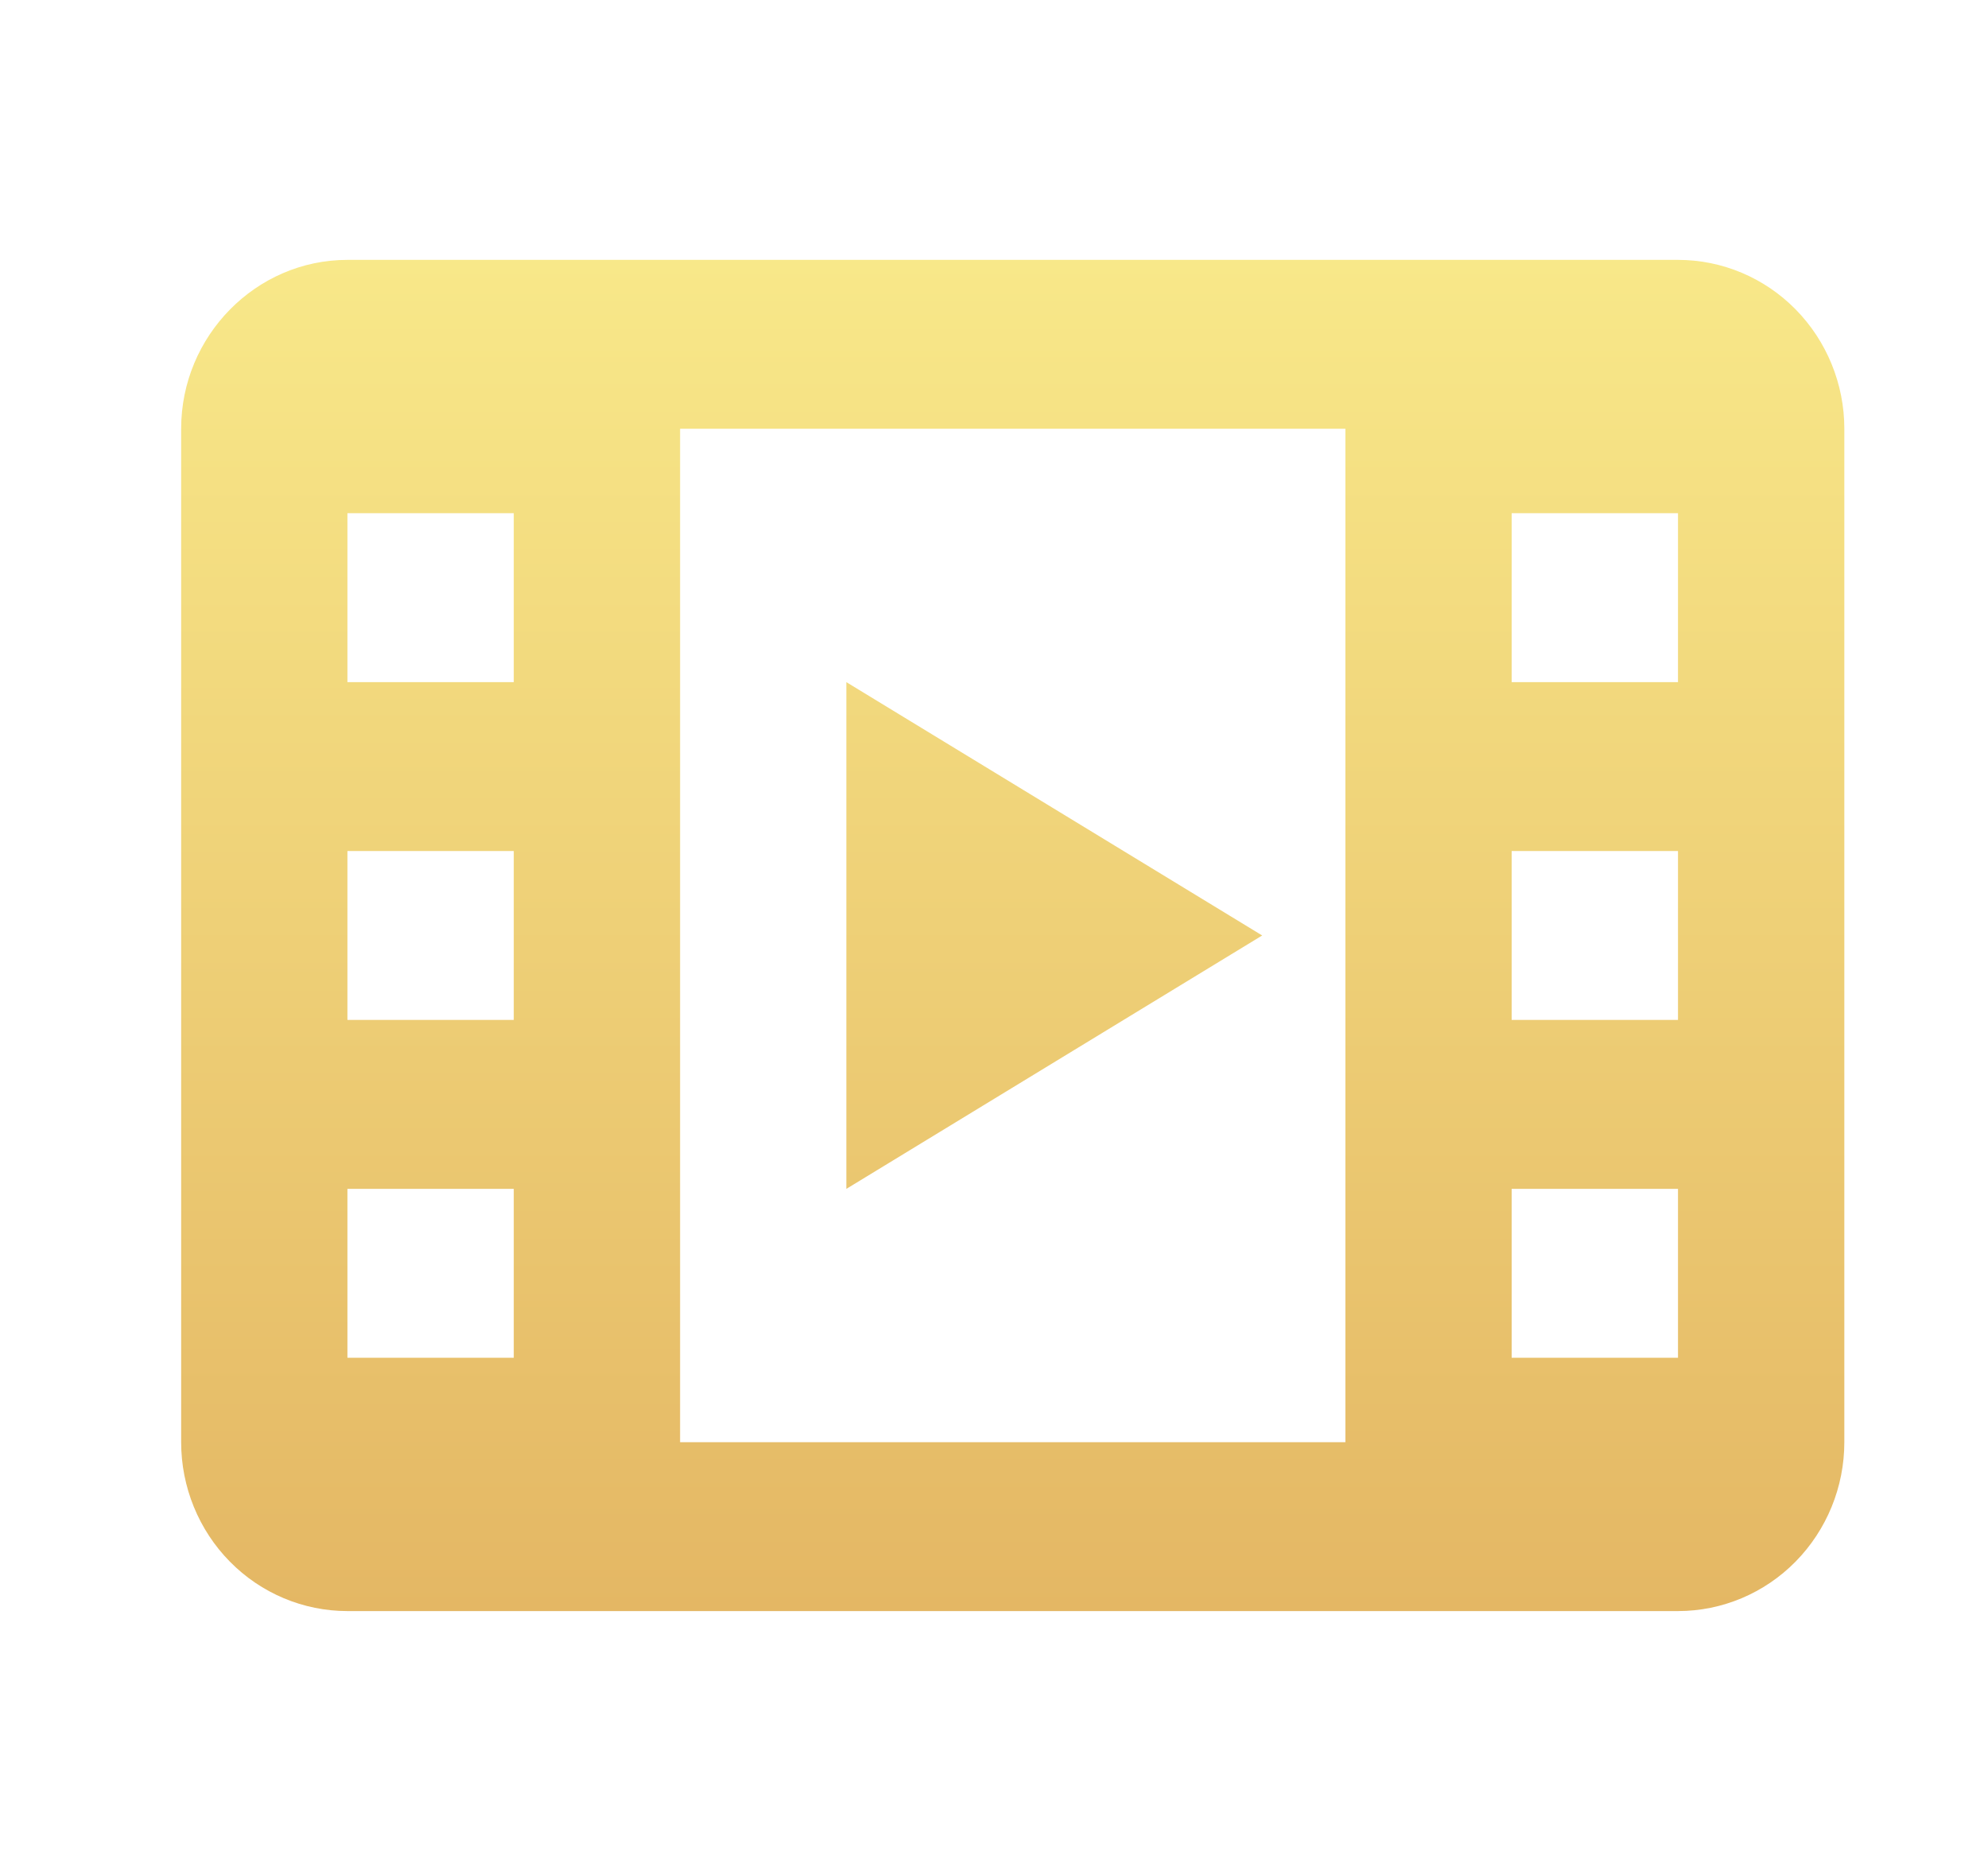 <svg width="17" height="16" viewBox="0 0 31 30" fill="none" xmlns="http://www.w3.org/2000/svg">
<path d="M2.467 6.875C2.467 5.386 3.667 4.167 5.133 4.167H26.467C27.174 4.167 27.852 4.452 28.352 4.96C28.852 5.468 29.134 6.157 29.134 6.875V23.125C29.134 23.843 28.852 24.532 28.352 25.04C27.852 25.548 27.174 25.833 26.467 25.833H5.133C4.426 25.833 3.748 25.548 3.248 25.04C2.748 24.532 2.467 23.843 2.467 23.125V6.875ZM10.467 6.875V23.125H21.134V6.875H10.467ZM5.133 8.229V10.938H7.8V8.229H5.133ZM5.133 13.646V16.354H7.8V13.646H5.133ZM5.133 19.063V21.771H7.8V19.063H5.133ZM23.8 8.229V10.938H26.467V8.229H23.8ZM23.8 13.646V16.354H26.467V13.646H23.8ZM23.8 19.063V21.771H26.467V19.063H23.8ZM13.133 10.938L19.8 15L13.133 19.063V10.938Z" fill="url(#paint0_linear_20303_78)"/>
<defs>
<linearGradient id="paint0_linear_20303_78" x1="15.8" y1="4.167" x2="15.8" y2="25.833" gradientUnits="userSpaceOnUse">
<stop stop-color="#F8E889"/>
<stop offset="1" stop-color="#E4B764"/>
</linearGradient>
</defs>
</svg>
